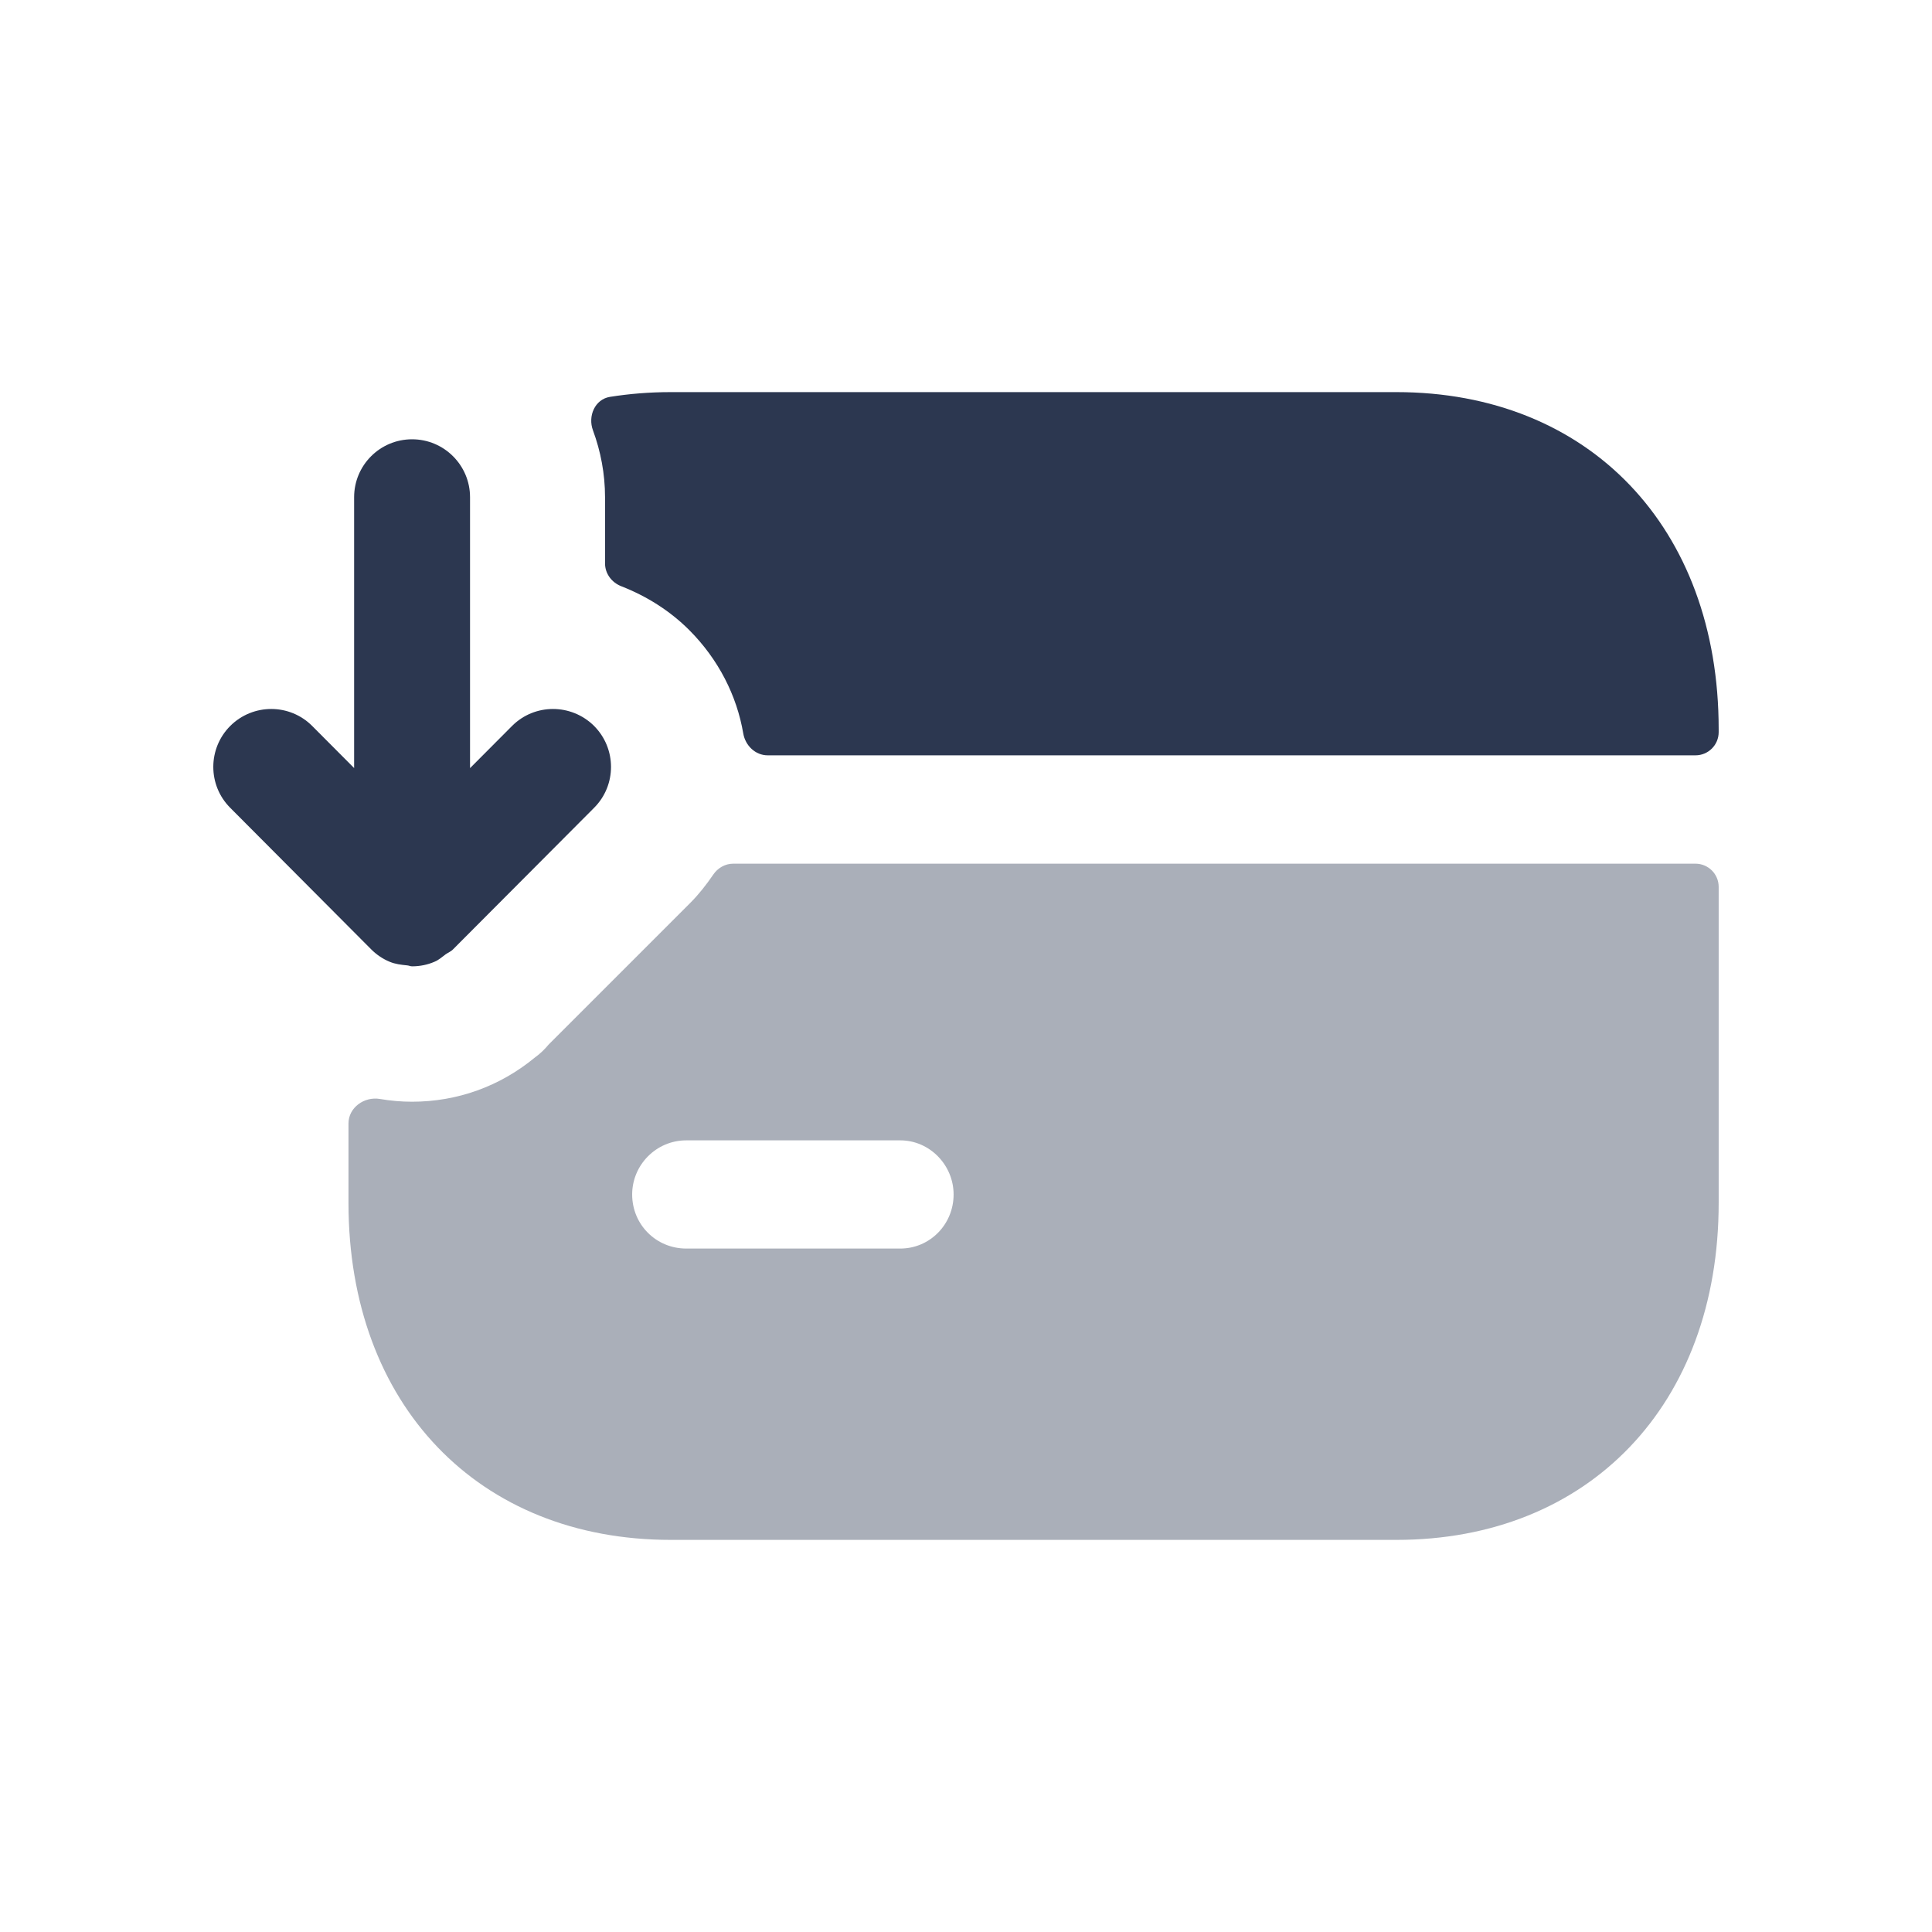 <svg width="24" height="24" viewBox="0 0 24 24" fill="none" xmlns="http://www.w3.org/2000/svg">
<path fill-rule="evenodd" clip-rule="evenodd" d="M17.347 4.871H8.332C8.068 4.871 7.816 4.892 7.577 4.93C7.39 4.96 7.3 5.169 7.366 5.346C7.462 5.606 7.516 5.887 7.516 6.177V6.999C7.516 7.127 7.6 7.237 7.719 7.283C8.028 7.404 8.318 7.583 8.563 7.828C8.925 8.191 9.153 8.641 9.233 9.111C9.259 9.263 9.384 9.383 9.537 9.383H21.062C21.221 9.383 21.35 9.254 21.35 9.095V9.057C21.35 6.551 19.737 4.871 17.347 4.871Z" fill="#2C3750"/>
<path fill-rule="evenodd" clip-rule="evenodd" d="M4.842 11.948C4.909 11.976 4.982 11.985 5.055 11.992C5.077 11.993 5.097 12.004 5.119 12.004C5.216 12.004 5.311 11.985 5.398 11.947C5.45 11.926 5.491 11.888 5.536 11.855C5.567 11.833 5.603 11.82 5.629 11.792L7.38 10.035C7.661 9.754 7.66 9.298 7.379 9.017C7.096 8.737 6.64 8.737 6.36 9.019L5.839 9.542V6.177C5.839 5.779 5.516 5.457 5.119 5.457C4.721 5.457 4.399 5.779 4.399 6.177V9.541L3.879 9.019C3.599 8.737 3.143 8.737 2.861 9.017C2.58 9.298 2.579 9.754 2.86 10.035L4.608 11.79C4.674 11.857 4.754 11.912 4.842 11.948Z" fill="#2C3750"/>
<path opacity="0.4" fill-rule="evenodd" clip-rule="evenodd" d="M11.846 14.838C11.846 15.212 11.549 15.51 11.184 15.51H8.525C8.15 15.51 7.853 15.212 7.853 14.838C7.853 14.473 8.15 14.166 8.525 14.166H11.184C11.549 14.166 11.846 14.473 11.846 14.838ZM8.573 11.218L6.816 12.975C6.768 13.033 6.71 13.09 6.643 13.138C6.211 13.494 5.683 13.686 5.117 13.686C4.984 13.686 4.851 13.674 4.721 13.652C4.526 13.618 4.329 13.758 4.329 13.956V14.943C4.329 17.449 5.942 19.129 8.333 19.129H17.347C19.737 19.129 21.35 17.449 21.35 14.943V11.017C21.35 10.858 21.221 10.729 21.062 10.729H9.108C9.008 10.729 8.916 10.782 8.86 10.865C8.774 10.991 8.679 11.112 8.573 11.218Z" fill="#2C3750"/>
</svg>

